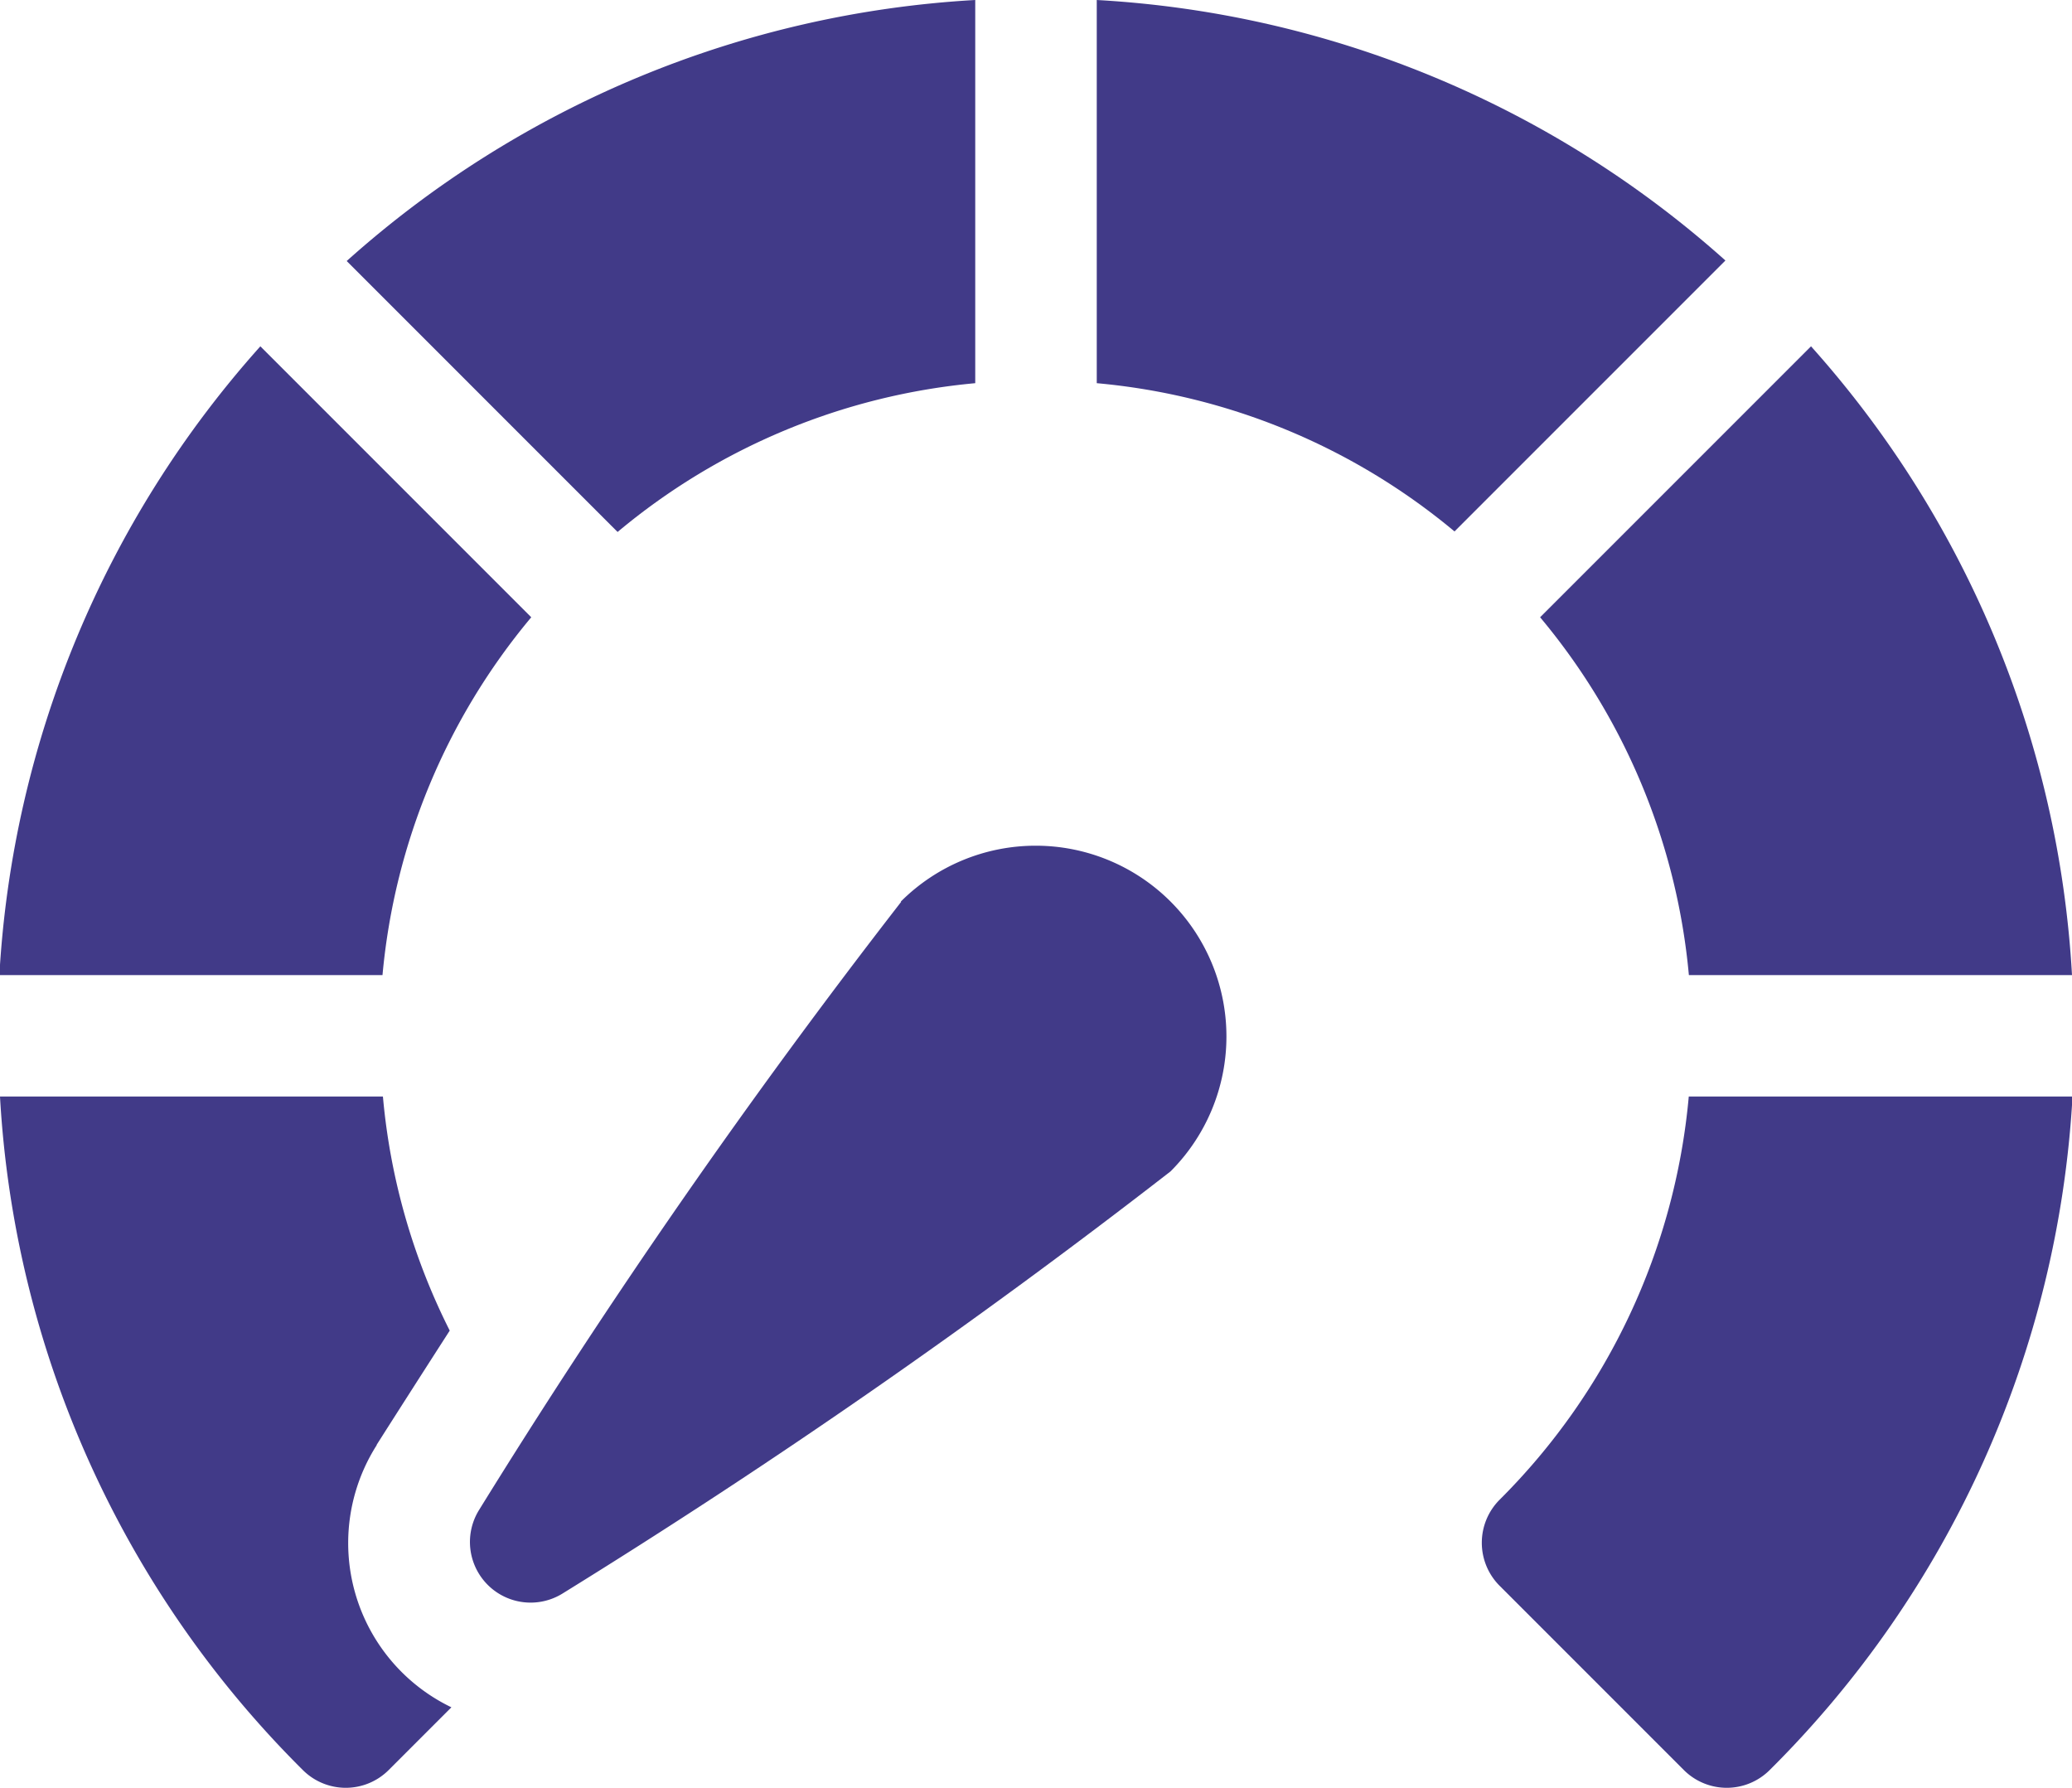 <svg id="speedometer" xmlns="http://www.w3.org/2000/svg" width="19.848" height="17.123" viewBox="0 0 19.848 17.123">
  <path id="Path_91873" data-name="Path 91873" d="M91.694,38.824v-3.67a9.856,9.856,0,0,0-6.021,2.5l2.595,2.595A6.22,6.22,0,0,1,91.694,38.824Z" transform="translate(-82.352 -35.154)" fill="#413A88"/>
  <path id="Path_91874" data-name="Path 91874" d="M5.1,123.317l-2.595-2.595a9.855,9.855,0,0,0-2.5,6.022h3.67A6.22,6.22,0,0,1,5.1,123.317Z" transform="translate(-0.011 -117.405)" fill="#413A88"/>
  <path id="Path_91875" data-name="Path 91875" d="M382.034,126.744h3.67a9.855,9.855,0,0,0-2.5-6.022l-2.595,2.595A6.221,6.221,0,0,1,382.034,126.744Z" transform="translate(-365.856 -117.405)" fill="#413A88"/>
  <path id="Path_91876" data-name="Path 91876" d="M368.117,306.055a6.242,6.242,0,0,1-1.812,3.862.583.583,0,0,0,0,.824l1.764,1.764a.582.582,0,0,0,.824,0,9.868,9.868,0,0,0,2.9-6.45Z" transform="translate(-351.94 -295.553)" fill="#413A88"/>
  <path id="Path_91877" data-name="Path 91877" d="M3.608,309.391c.162-.255.408-.64.7-1.094a6.194,6.194,0,0,1-.64-2.242H0a9.868,9.868,0,0,0,2.9,6.45.582.582,0,0,0,.824,0l.6-.6a1.746,1.746,0,0,1-.716-2.51Z" transform="translate(0 -295.553)" fill="#413A88"/>
  <path id="Path_91878" data-name="Path 91878" d="M271,35.154v3.67a6.219,6.219,0,0,1,3.427,1.42l2.595-2.595A9.856,9.856,0,0,0,271,35.154Z" transform="translate(-260.494 -35.154)" fill="#413A88"/>
  <path id="Path_91879" data-name="Path 91879" d="M120.164,244.738a66.763,66.763,0,0,0-4.043,5.824.581.581,0,0,0,.8.8,66.771,66.771,0,0,0,5.824-4.043,1.827,1.827,0,0,0-2.584-2.584Z" transform="translate(-111.532 -236.1)" fill="#413A88"/>
</svg>
